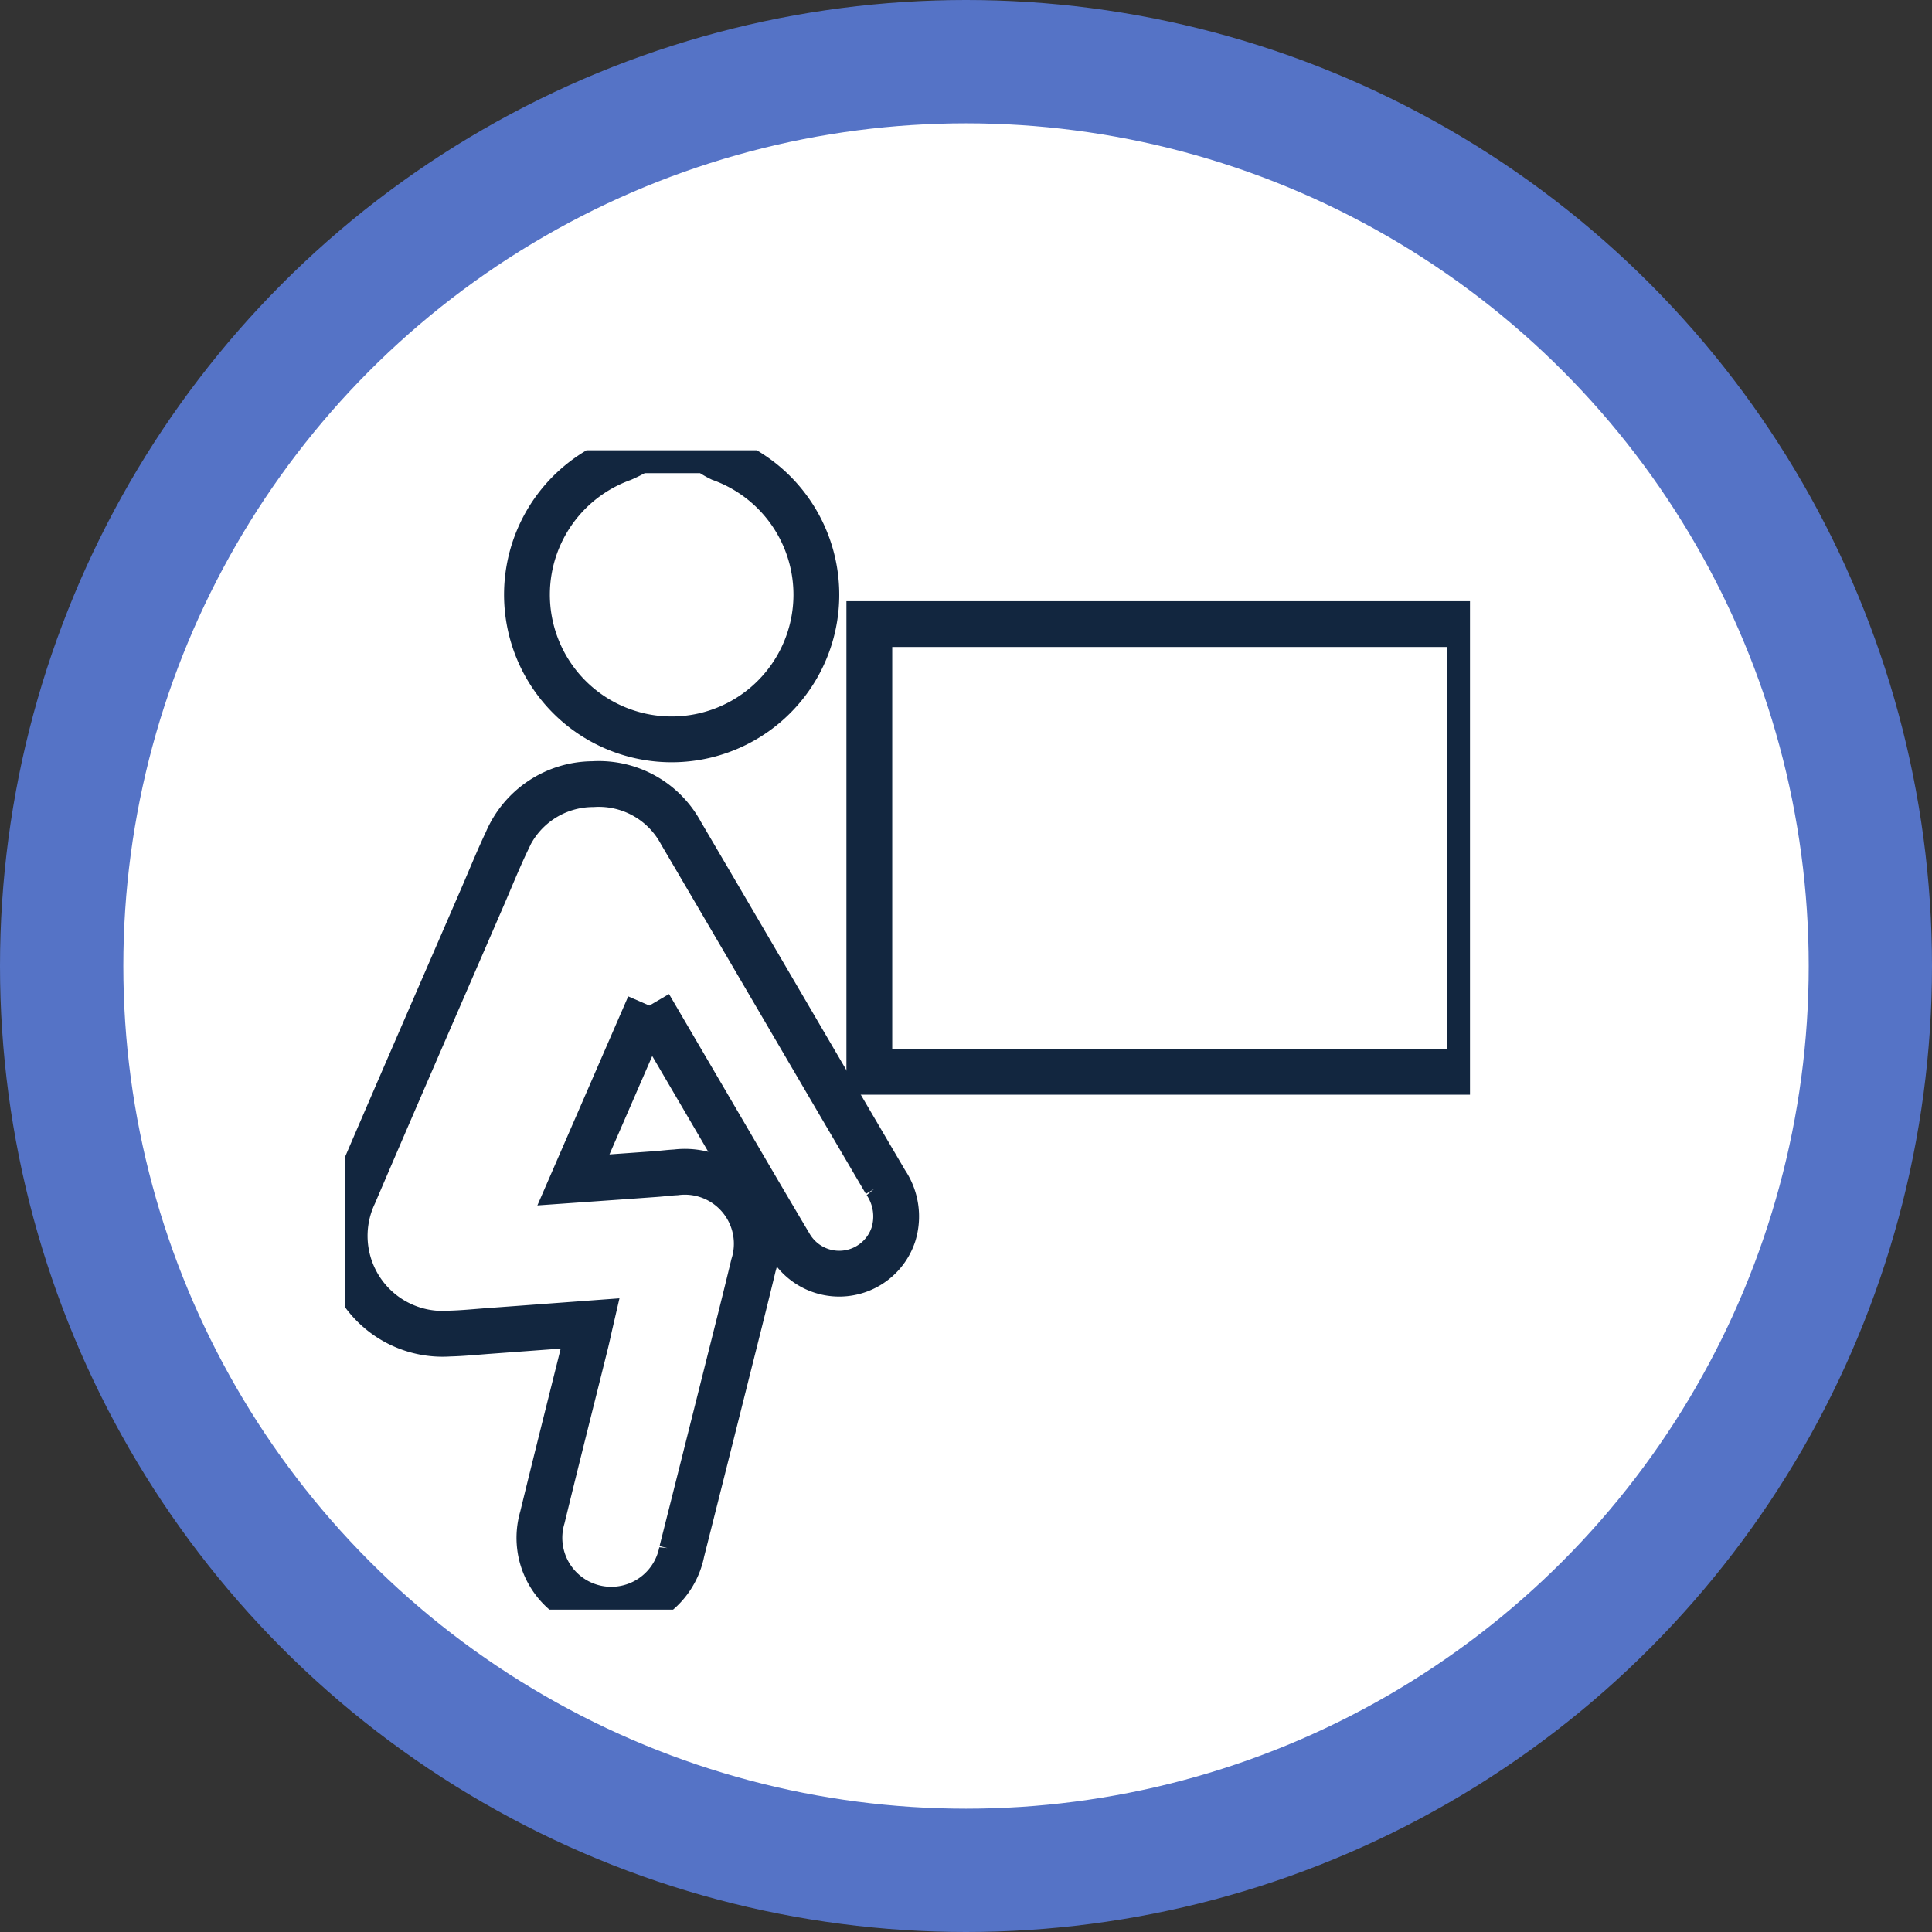 <svg xmlns="http://www.w3.org/2000/svg" xmlns:xlink="http://www.w3.org/1999/xlink" width="84.358" height="84.358" viewBox="0 0 84.358 84.358">
  <rect x="0" y="0" width="84.358" height="84.358" fill="#333333" stroke="none"/>
  <defs>
    <clipPath id="clip-path">
      <rect id="Rectángulo_371844" data-name="Rectángulo 371844" width="49.121" height="50.623" fill="none" stroke="#12263f" stroke-width="2"/>
    </clipPath>
  </defs>
  <g id="Grupo_1043451" data-name="Grupo 1043451" transform="translate(-1180.815 -6280.717)">
    <g id="Grupo_1043008" data-name="Grupo 1043008" transform="translate(636.542 242)">
      <circle id="Elipse_8744" data-name="Elipse 8744" cx="42.179" cy="42.179" r="42.179" transform="translate(544.273 6038.717)" fill="#5573c6"/>
      <circle id="Elipse_8745" data-name="Elipse 8745" cx="36.795" cy="36.795" r="36.795" transform="translate(549.658 6044.101)" fill="#fff"/>
    </g>
    <g id="Grupo_1043016" data-name="Grupo 1043016" transform="translate(1195.879 6300.377)">
      <g id="Grupo_1043015" data-name="Grupo 1043015" clip-path="url(#clip-path)">
        <path id="Trazado_797558" data-name="Trazado 797558" d="M61.132,0a3.684,3.684,0,0,0,.6.364,6.318,6.318,0,1,1-4.3,0A6.6,6.6,0,0,0,58.144,0Z" transform="translate(-45.319)" fill="none" stroke="#12263f" stroke-width="2"/>
        <rect id="Rectángulo_371843" data-name="Rectángulo 371843" width="26.227" height="19.55" transform="translate(22.894 7.589)" fill="none" stroke="#12263f" stroke-width="2"/>
        <path id="Trazado_797559" data-name="Trazado 797559" d="M13.283,107.244l-3.309,7.615c1.272-.09,2.425-.17,3.578-.254.3-.021.594-.061.892-.076a3.141,3.141,0,0,1,3.391,4.059c-.384,1.6-.788,3.185-1.187,4.777q-.969,3.864-1.944,7.727A3.137,3.137,0,1,1,8.617,129.6c.616-2.536,1.258-5.066,1.887-7.6.065-.26.119-.523.2-.873-1.525.113-2.981.221-4.437.328-.571.042-1.141.1-1.712.114a4.275,4.275,0,0,1-4.162-6.086c1.857-4.343,3.747-8.671,5.623-13.005.346-.8.67-1.607,1.044-2.392a4.1,4.1,0,0,1,3.764-2.507,4.07,4.07,0,0,1,3.843,2.131c2.986,5.08,5.952,10.173,8.939,15.252a2.655,2.655,0,0,1,.34,2.279,2.493,2.493,0,0,1-4.526.466c-1.246-2.094-2.47-4.2-3.7-6.3-.787-1.342-1.572-2.684-2.435-4.158" transform="translate(0 -83)" fill="none" stroke="#12263f" stroke-width="2"/>
      </g>
    </g>
  </g>
</svg>
